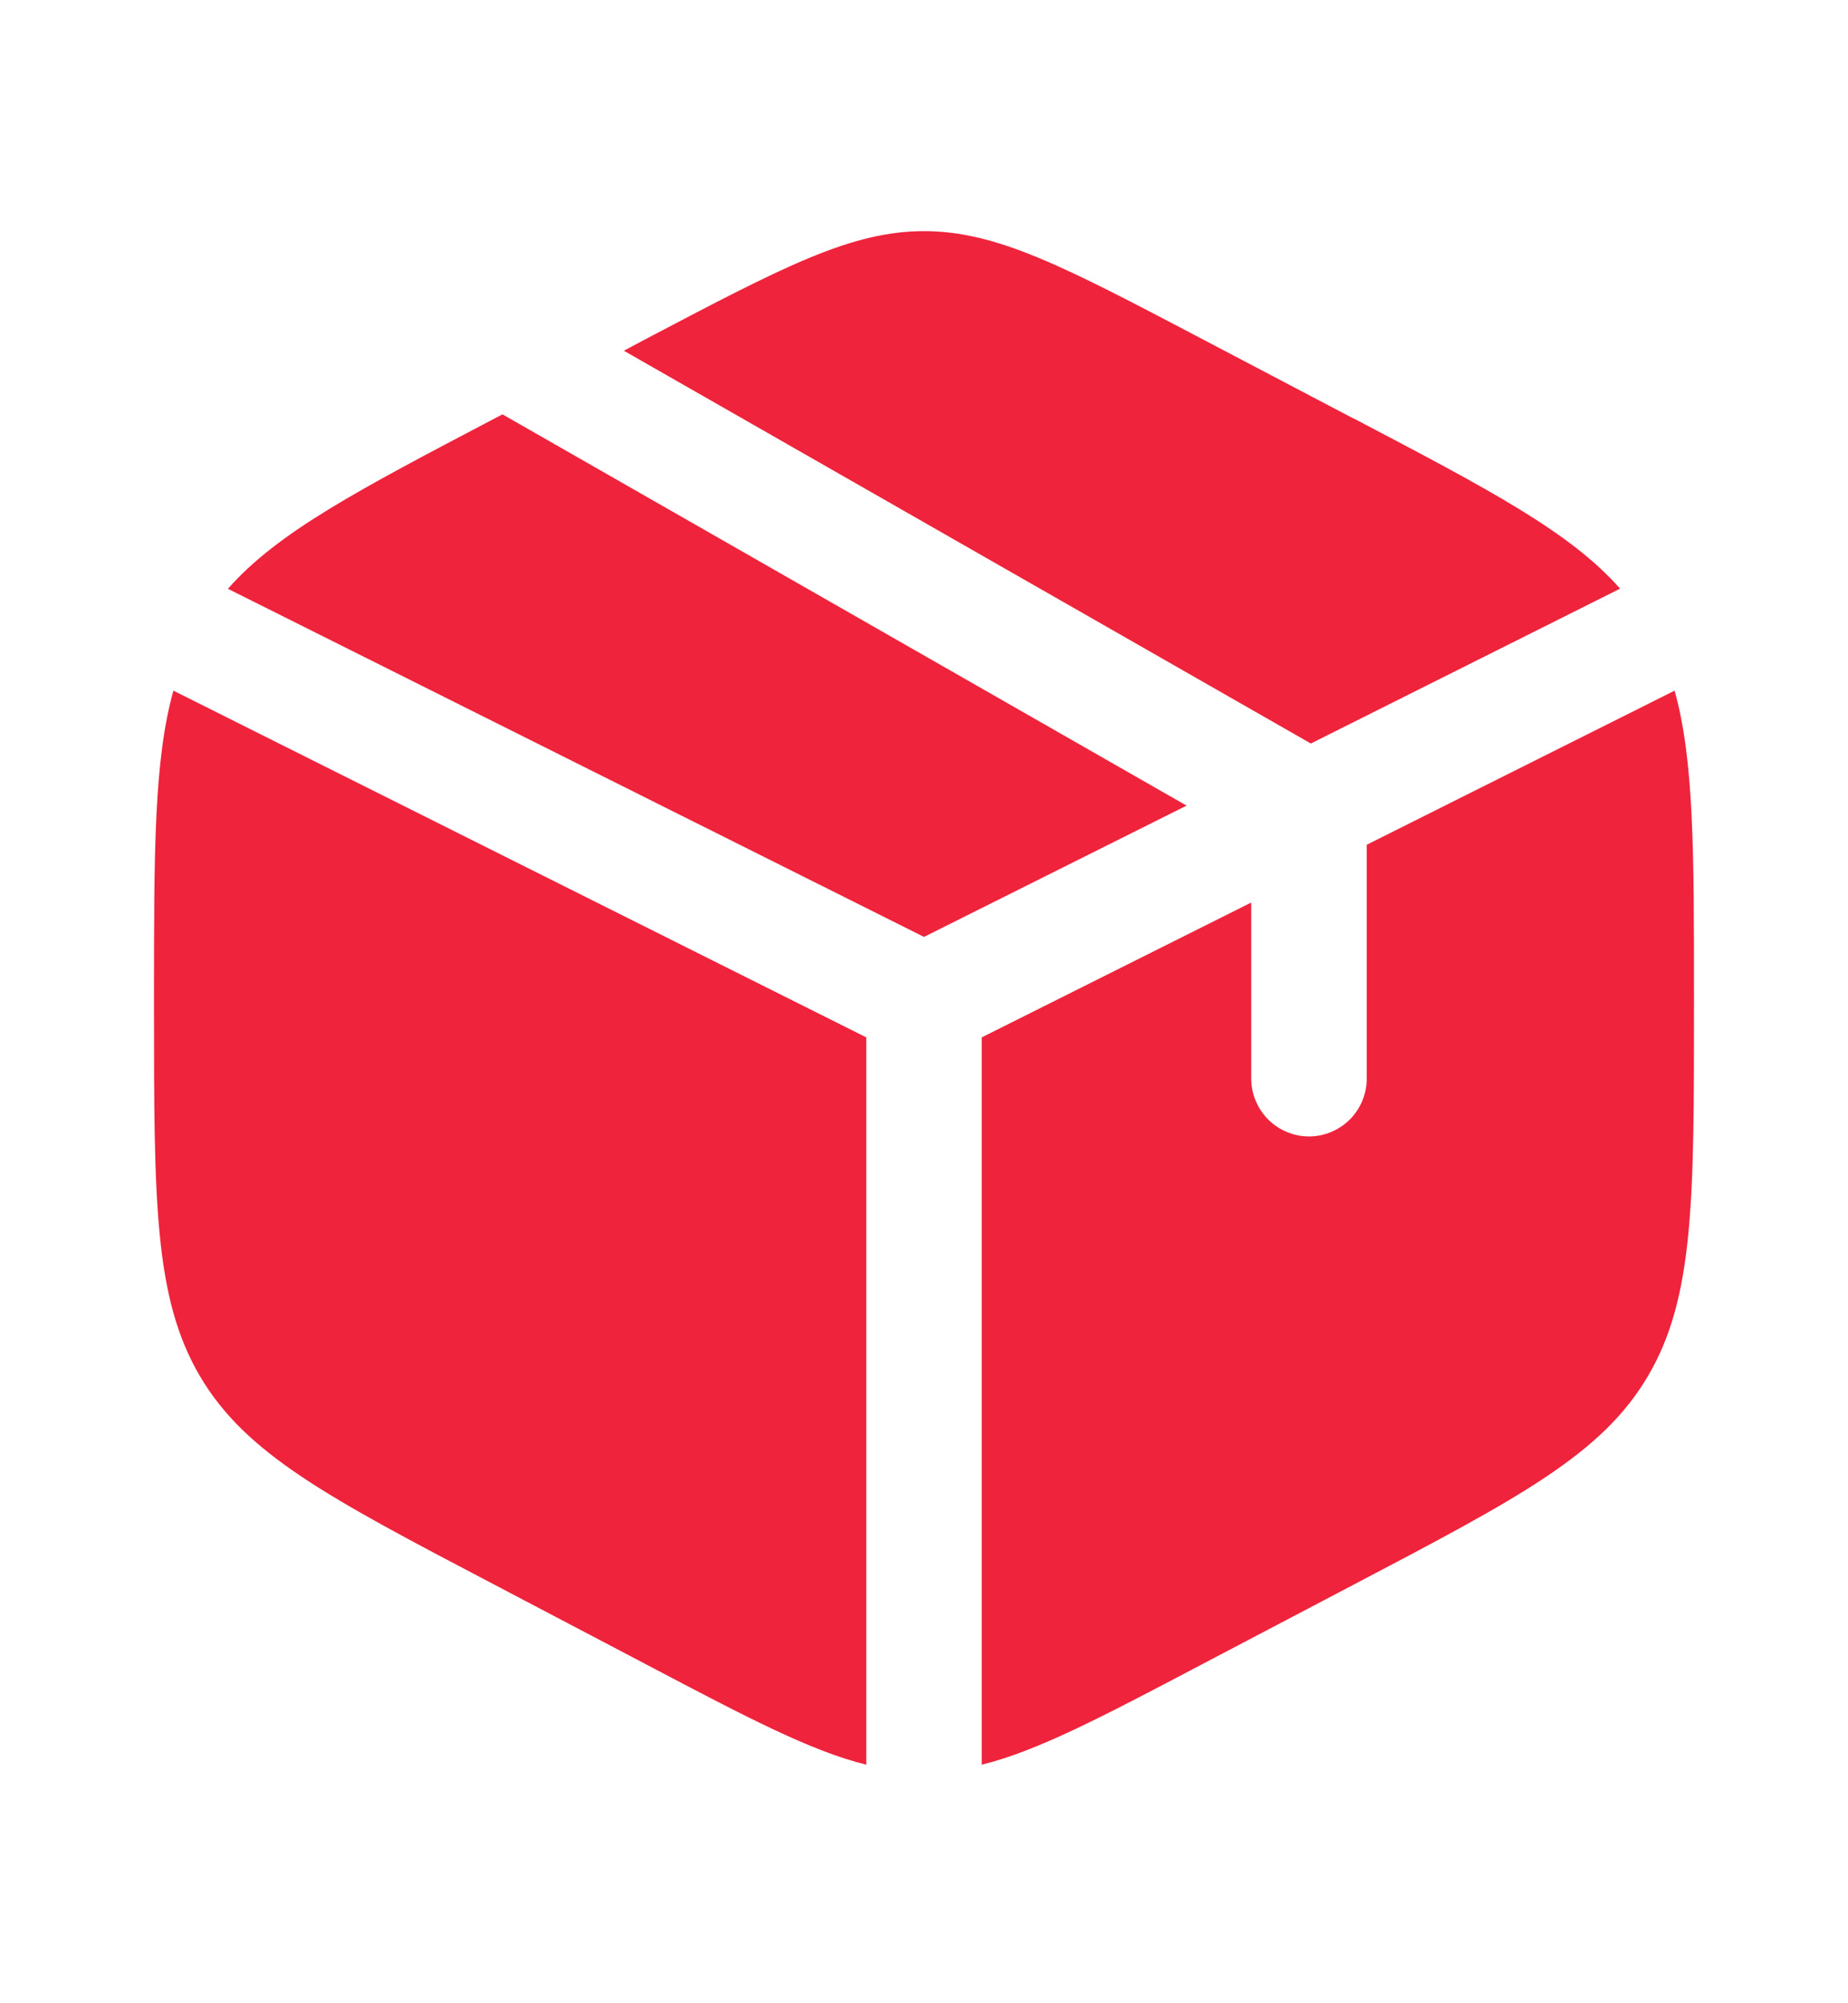 <svg width="12" height="13" viewBox="0 0 12 13" fill="none" xmlns="http://www.w3.org/2000/svg">
<g id="Delivered">
<path id="Vector" d="M8.789 2.716L7.789 2.191C6.911 1.73 6.472 1.5 6 1.5C5.528 1.5 5.089 1.73 4.211 2.191L4.051 2.276L8.512 4.825L10.52 3.82C10.197 3.454 9.676 3.18 8.789 2.715M10.874 4.482L8.875 5.482V7C8.875 7.099 8.835 7.195 8.765 7.265C8.695 7.335 8.599 7.375 8.5 7.375C8.401 7.375 8.305 7.335 8.235 7.265C8.165 7.195 8.125 7.099 8.125 7V5.857L6.375 6.732V11.452C6.734 11.363 7.143 11.149 7.789 10.809L8.789 10.284C9.864 9.72 10.402 9.438 10.701 8.93C11 8.423 11 7.792 11 6.53V6.471C11 5.525 11 4.933 10.874 4.482ZM5.625 11.452V6.732L1.126 4.482C1 4.933 1 5.525 1 6.471V6.529C1 7.792 1 8.423 1.298 8.93C1.597 9.438 2.135 9.72 3.211 10.284L4.211 10.809C4.857 11.149 5.266 11.363 5.625 11.452ZM1.48 3.821L6 6.08L7.705 5.228L3.263 2.689L3.211 2.716C2.325 3.181 1.803 3.454 1.48 3.821" fill="#EF233C"/>
</g>
</svg>
